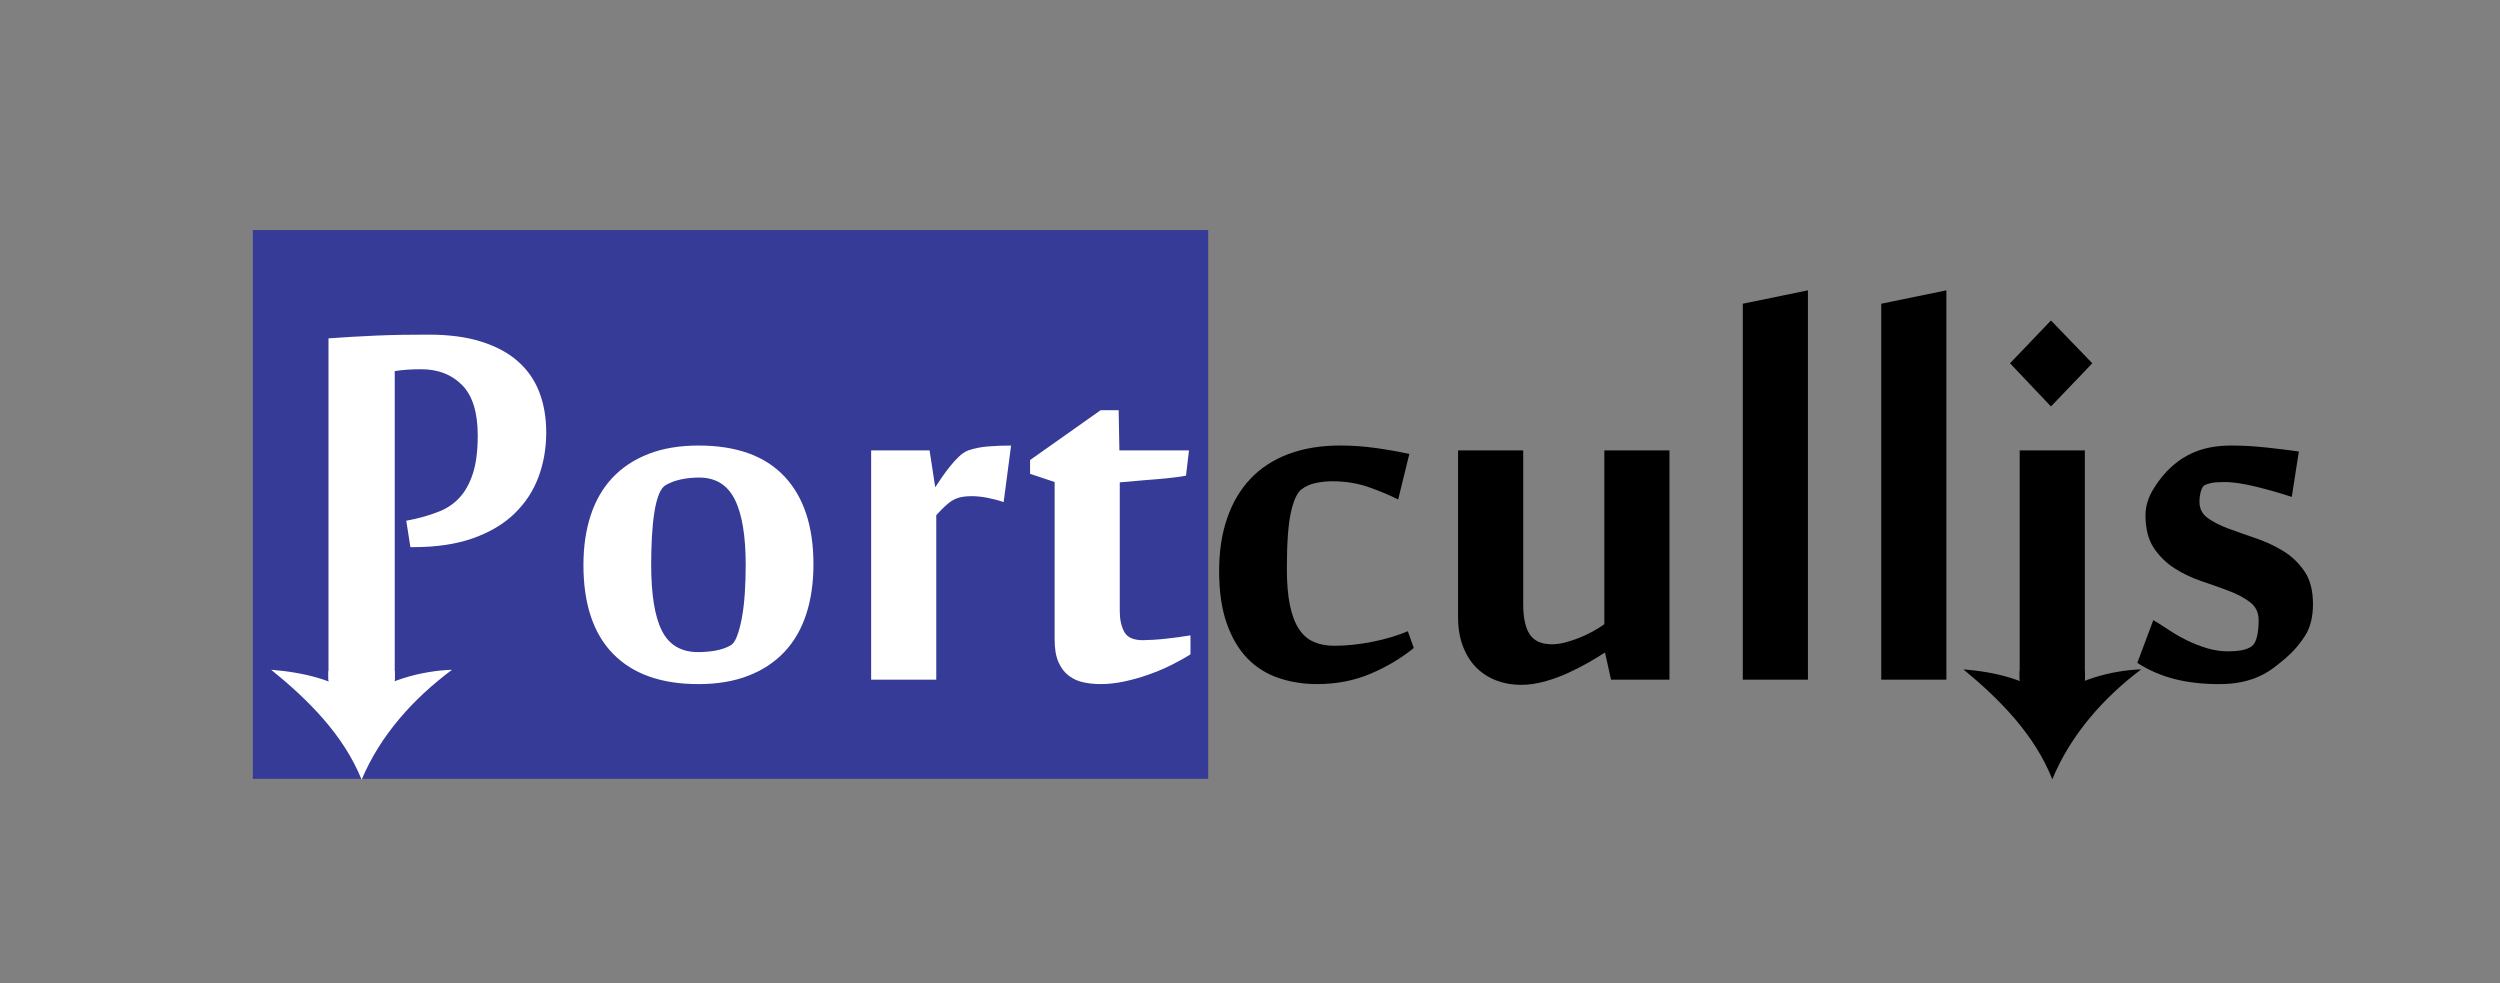 <?xml version="1.0" encoding="utf-8"?>
<!-- Generator: Adobe Illustrator 16.0.0, SVG Export Plug-In . SVG Version: 6.00 Build 0)  -->
<!DOCTYPE svg PUBLIC "-//W3C//DTD SVG 1.1//EN" "http://www.w3.org/Graphics/SVG/1.1/DTD/svg11.dtd">
<svg version="1.1" id="Layer_1" xmlns="http://www.w3.org/2000/svg" xmlns:xlink="http://www.w3.org/1999/xlink" x="0px" y="0px"
	 width="491.975px" height="193.491px" viewBox="0 0 491.975 193.491" enable-background="new 0 0 491.975 193.491"
	 xml:space="preserve">
<rect x="0" y="0" width="491.975" height="193.491" fill="#808080" stroke="none"/>
<rect x="49.758" y="45.271" fill="#363B97" width="188.002" height="108"/>
<g>
	<path fill="#FFFFFF" d="M79.952,102.473l1.758-0.367c1.708-0.39,3.32-0.89,4.834-1.501c1.513-0.61,2.82-1.513,3.918-2.71
		c1.099-1.195,1.965-2.771,2.6-4.725c0.634-1.951,0.952-4.441,0.952-7.471c0-4.541-1.025-7.848-3.076-9.924
		c-2.051-2.074-4.737-3.113-8.057-3.113c-0.831,0-1.673,0.025-2.527,0.074c-0.855,0.049-1.747,0.146-2.673,0.293v60.717H64.645
		V66.584c1.366-0.098,2.856-0.195,4.468-0.293s3.283-0.184,5.017-0.257c1.732-0.073,3.466-0.121,5.2-0.146
		c1.732-0.024,3.406-0.036,5.017-0.036c3.955,0,7.385,0.451,10.291,1.354c2.904,0.904,5.31,2.187,7.214,3.845
		c1.904,1.661,3.32,3.676,4.248,6.043c0.927,2.369,1.392,5.043,1.392,8.02c0,3.126-0.513,6.056-1.538,8.789
		c-1.025,2.736-2.6,5.127-4.724,7.178s-4.834,3.662-8.13,4.834s-7.214,1.758-11.755,1.758h-0.586L79.952,102.473z"/>
	<path fill="#FFFFFF" d="M137.447,134.625c-7.324,0-12.927-1.988-16.809-5.969c-3.882-3.979-5.823-9.803-5.823-17.469
		c0-3.612,0.476-6.871,1.428-9.777c0.952-2.904,2.38-5.371,4.285-7.397c1.904-2.025,4.272-3.589,7.104-4.688
		c2.831-1.099,6.103-1.647,9.814-1.647c7.471,0,13.11,2.026,16.919,6.078c3.809,4.055,5.713,9.814,5.713,17.285
		c0,3.662-0.476,6.948-1.428,9.852c-0.952,2.906-2.38,5.371-4.285,7.396c-1.904,2.027-4.273,3.59-7.104,4.688
		C144.429,134.077,141.157,134.625,137.447,134.625z M128.146,111.115c0,5.909,0.707,10.254,2.124,13.038
		c1.416,2.783,3.783,4.174,7.104,4.174c1.269,0,2.465-0.109,3.589-0.33c1.123-0.219,2.051-0.549,2.783-0.988
		c0.487-0.244,0.916-0.842,1.282-1.795c0.366-0.951,0.683-2.135,0.952-3.551c0.268-1.416,0.463-3.027,0.586-4.834
		c0.121-1.807,0.183-3.687,0.183-5.641c0-5.76-0.721-10.07-2.161-12.927c-1.441-2.856-3.772-4.284-6.995-4.284
		c-1.221,0-2.417,0.122-3.589,0.365c-1.172,0.246-2.197,0.636-3.076,1.172c-0.489,0.293-0.916,0.904-1.282,1.832
		s-0.659,2.1-0.879,3.516s-0.379,3.002-0.476,4.76C128.193,107.379,128.146,109.211,128.146,111.115z"/>
	<path fill="#FFFFFF" d="M197.506,98.811c-0.978-0.342-2.027-0.623-3.149-0.843c-1.124-0.22-2.197-0.329-3.223-0.329
		c-0.732,0-1.392,0.062-1.978,0.183c-0.586,0.122-1.135,0.329-1.648,0.622s-1.025,0.686-1.538,1.172
		c-0.513,0.489-1.087,1.075-1.721,1.758v32.374h-12.817V88.629h11.499l1.099,7.178h0.073c0.341-0.536,0.756-1.158,1.245-1.867
		c0.487-0.707,1.013-1.416,1.575-2.124c0.561-0.707,1.146-1.354,1.758-1.94c0.61-0.586,1.232-1,1.868-1.246
		c1.123-0.39,2.392-0.646,3.809-0.769c1.416-0.121,2.954-0.183,4.614-0.183L197.506,98.811z"/>
	<path fill="#FFFFFF" d="M207.54,94.855l-4.834-1.611v-2.711l13.896-9.814h3.536l0.146,7.91h13.696l-0.586,4.98
		c-1.025,0.196-2.283,0.367-3.772,0.514c-1.49,0.146-2.918,0.269-4.285,0.365c-1.611,0.146-3.272,0.293-4.98,0.439v25.342
		c0,1.611,0.293,2.967,0.879,4.064c0.586,1.1,1.806,1.648,3.662,1.648c0.487,0,1.146-0.023,1.978-0.072
		c0.83-0.049,1.696-0.121,2.6-0.221c0.903-0.098,1.782-0.207,2.637-0.33c0.854-0.121,1.575-0.23,2.161-0.328v3.734
		c-1.075,0.686-2.32,1.381-3.735,2.088c-1.417,0.709-2.918,1.344-4.504,1.904c-1.587,0.563-3.188,1.012-4.802,1.355
		c-1.615,0.34-3.159,0.512-4.632,0.512c-1.129,0-2.234-0.109-3.314-0.33c-1.081-0.219-2.051-0.646-2.91-1.281
		c-0.859-0.633-1.547-1.525-2.063-2.674c-0.516-1.146-0.773-2.646-0.773-4.504V94.855z"/>
	<path d="M275.143,98.297c-1.611-0.829-3.529-1.635-5.75-2.416c-2.223-0.781-4.627-1.172-7.215-1.172
		c-1.074,0-2.148,0.11-3.223,0.332c-1.074,0.221-2.002,0.624-2.783,1.213c-0.879,0.639-1.587,2.146-2.123,4.524
		c-0.539,2.38-0.807,6.095-0.807,11.146c0,2.798,0.195,5.164,0.586,7.101s0.977,3.508,1.758,4.709s1.758,2.059,2.93,2.574
		s2.515,0.773,4.029,0.773c2.391,0,4.881-0.258,7.471-0.77c2.587-0.514,4.931-1.209,7.031-2.088l1.172,3.291
		c-2.49,2.031-5.336,3.725-8.533,5.078c-3.199,1.354-6.701,2.031-10.51,2.031c-2.687,0-5.213-0.402-7.581-1.209
		c-2.369-0.805-4.407-2.086-6.116-3.844c-1.71-1.758-3.065-4.053-4.065-6.885c-1.001-2.832-1.501-6.273-1.501-10.329
		c0-3.855,0.524-7.311,1.575-10.363c1.049-3.051,2.575-5.64,4.578-7.764c2.001-2.124,4.492-3.746,7.47-4.871
		c2.979-1.122,6.396-1.684,10.254-1.684c2.344,0,4.699,0.169,7.068,0.508c2.367,0.338,4.528,0.725,6.482,1.159L275.143,98.297z"/>
	<path d="M299.752,88.629v30.25c0,2.686,0.43,4.676,1.293,5.969c0.863,1.295,2.328,1.941,4.398,1.941c0.74,0,1.553-0.111,2.439-0.33
		c0.887-0.221,1.799-0.514,2.734-0.879c0.937-0.367,1.835-0.781,2.697-1.246c0.863-0.463,1.664-0.963,2.404-1.5V88.629h12.816
		v45.118h-11.498l-1.172-5.273h-0.146c-0.879,0.586-1.941,1.234-3.187,1.941c-1.245,0.709-2.589,1.391-4.028,2.051
		c-1.441,0.658-2.955,1.209-4.541,1.648c-1.588,0.439-3.139,0.658-4.65,0.658c-1.711,0-3.309-0.281-4.798-0.842
		c-1.49-0.561-2.796-1.393-3.919-2.49c-1.123-1.1-2.014-2.49-2.673-4.176c-0.659-1.684-0.989-3.625-0.989-5.822V88.629H299.752z"/>
	<path d="M355.783,133.747h-12.818V59.771l12.818-2.637V133.747z"/>
	<path d="M383.029,133.747H370.21V59.771l12.818-2.637V133.747z"/>
	<path d="M403.609,63.068l8.131,8.422l-8.131,8.496l-8.057-8.496L403.609,63.068z M410.275,133.747h-12.818V88.629h12.818V133.747z"
		/>
	<path d="M455.171,118.879c0,2.539-0.525,4.627-1.574,6.262c-1.051,1.637-2.283,3.064-3.699,4.285
		c-0.732,0.635-1.514,1.27-2.344,1.904s-1.758,1.197-2.783,1.684c-1.025,0.488-2.197,0.879-3.516,1.172s-2.855,0.439-4.613,0.439
		c-3.176,0-6.068-0.33-8.68-0.988c-2.613-0.66-5.066-1.721-7.361-3.186l3.15-8.424c0.977,0.586,2.014,1.246,3.113,1.979
		c1.098,0.732,2.27,1.404,3.516,2.014c1.244,0.611,2.551,1.123,3.918,1.537c1.365,0.416,2.758,0.623,4.174,0.623
		c0.977,0,1.869-0.072,2.674-0.219c0.807-0.146,1.477-0.414,2.014-0.807c0.439-0.34,0.77-0.963,0.99-1.867
		c0.219-0.902,0.328-1.988,0.328-3.26c0-1.465-0.549-2.623-1.646-3.479c-1.1-0.854-2.48-1.6-4.139-2.234
		c-1.66-0.633-3.443-1.27-5.348-1.905c-1.904-0.633-3.688-1.476-5.346-2.526c-1.66-1.05-3.039-2.392-4.139-4.028
		c-1.098-1.635-1.648-3.796-1.648-6.482c0-1.758,0.537-3.502,1.611-5.236c1.074-1.732,2.246-3.16,3.516-4.285
		c1.563-1.415,3.297-2.465,5.201-3.148s4.102-1.025,6.592-1.025c2.098,0,4.32,0.122,6.664,0.365
		c2.344,0.246,4.541,0.514,6.592,0.807l-1.391,8.936c-1.025-0.342-2.137-0.684-3.332-1.025c-1.197-0.342-2.381-0.66-3.553-0.953
		s-2.307-0.523-3.406-0.695c-1.098-0.17-2.088-0.256-2.967-0.256c-1.123,0-1.977,0.062-2.563,0.183
		c-0.586,0.122-1.051,0.282-1.393,0.476c-0.293,0.196-0.525,0.611-0.695,1.246c-0.172,0.635-0.256,1.294-0.256,1.977
		c0,1.368,0.549,2.443,1.648,3.223c1.098,0.782,2.477,1.479,4.137,2.088c1.66,0.611,3.455,1.245,5.385,1.904
		c1.928,0.659,3.723,1.502,5.383,2.527c1.658,1.025,3.039,2.355,4.139,3.991C454.623,114.106,455.171,116.243,455.171,118.879z"/>
</g>
<g>
	<rect x="64.638" y="132.043" fill="#FFFFFF" width="13.053" height="7.508"/>
	<g>
		<path fill="#FFFFFF" d="M71.164,137.981c4.092-4.074,12.184-6.018,17.797-6.178c-7.538,5.588-14.111,12.85-17.797,21.633
			c-3.529-8.783-10.501-15.725-17.797-21.633C59.378,132.284,66.675,133.747,71.164,137.981z"/>
	</g>
</g>
<g>
	<rect x="397.454" y="131.963" width="12.834" height="7.508"/>
	<g>
		<path d="M403.87,137.901c4.023-4.074,11.978-6.018,17.495-6.178c-7.41,5.588-13.871,12.85-17.495,21.633
			c-3.468-8.783-10.323-15.725-17.494-21.633C392.285,132.204,399.458,133.667,403.87,137.901z"/>
	</g>
</g>
</svg>

